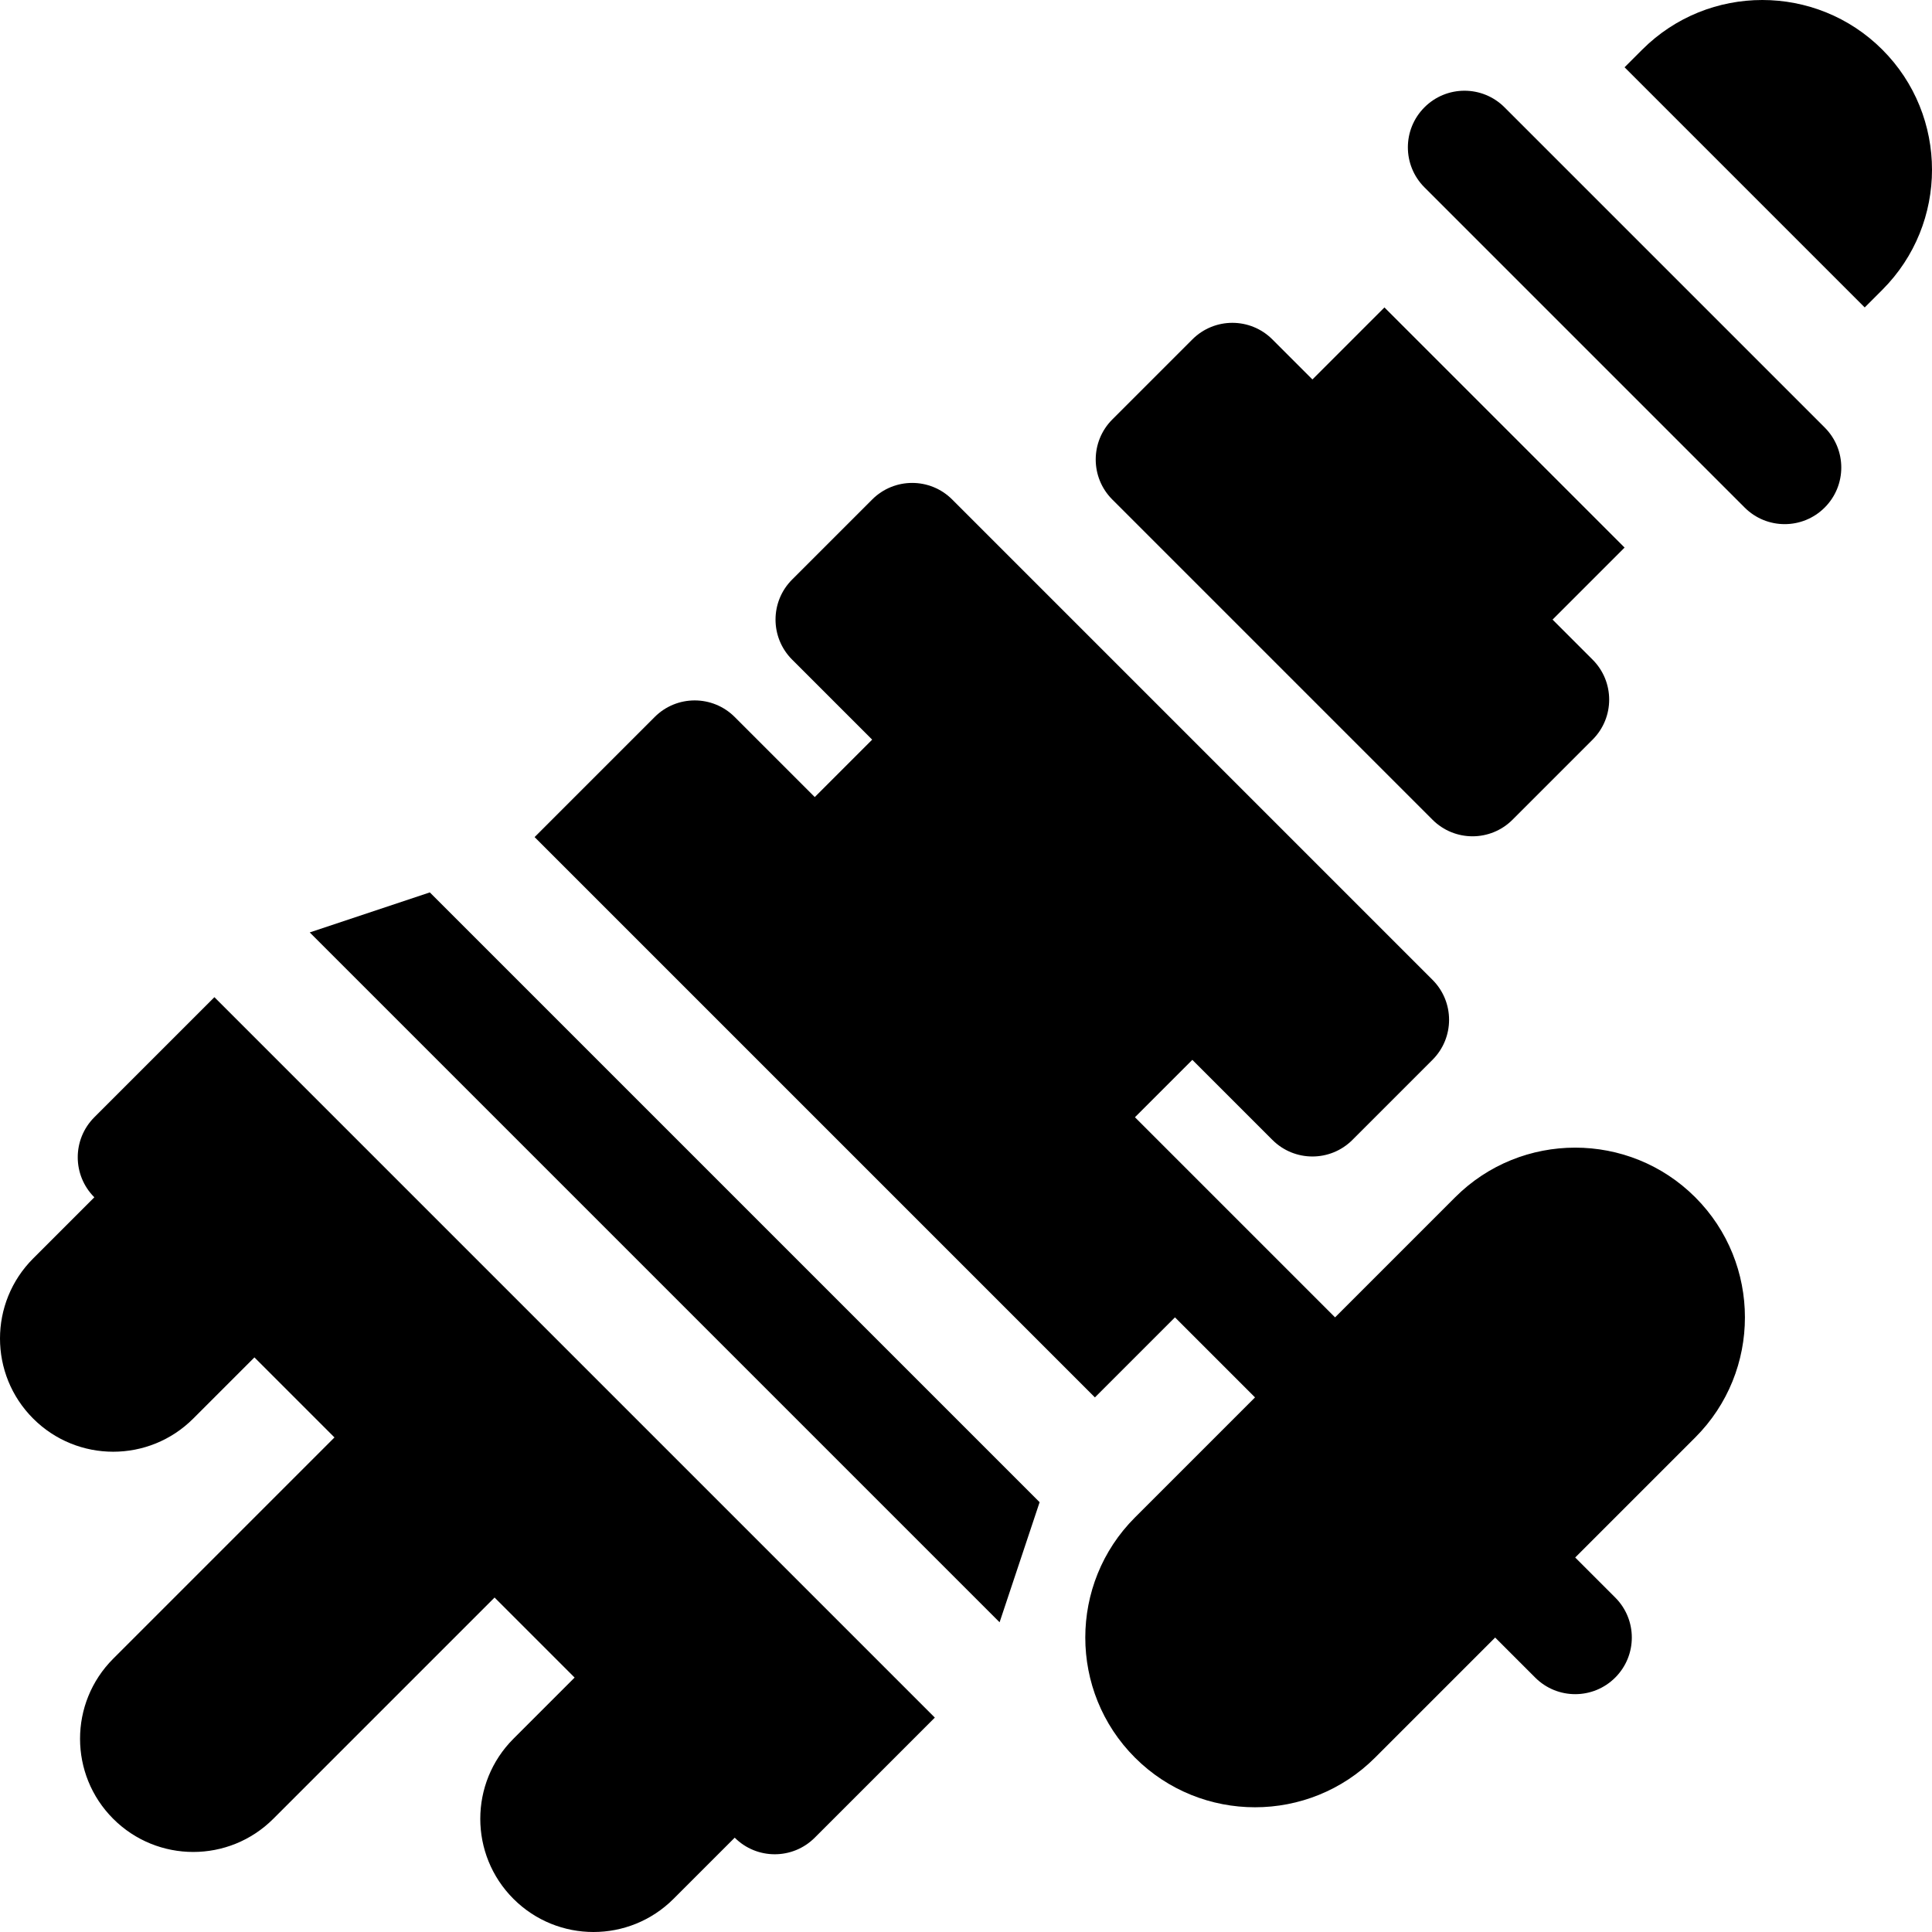 <?xml version="1.0" encoding="iso-8859-1"?>
<!-- Generator: Adobe Illustrator 19.0.0, SVG Export Plug-In . SVG Version: 6.00 Build 0)  -->
<svg version="1.1" id="Capa_1" xmlns="http://www.w3.org/2000/svg" xmlns:xlink="http://www.w3.org/1999/xlink" x="0px" y="0px"
	 viewBox="0 0 511.999 511.999" style="enable-background:new 0 0 511.999 511.999;" xml:space="preserve">
<g>
	<g>
		<path d="M411.444,164.197l19.085-19.085l-63.64-63.64l-19.085,19.085L337.197,89.95c-5.863-5.863-15.351-5.863-21.213,0
			l-21.213,21.213c-5.862,5.863-5.862,15.351,0.001,21.214l84.853,84.853c5.863,5.863,15.351,5.863,21.213,0l21.213-21.213
			c5.863-5.863,5.863-15.351,0-21.213L411.444,164.197z"/>
	</g>
</g>
<g>
	<g>
		<path d="M483.562,113.292l-84.853-84.853c-5.863-5.863-15.351-5.863-21.213,0c-5.862,5.863-5.863,15.35,0,21.213l84.853,84.853
			c5.863,5.863,15.351,5.863,21.213,0C489.425,128.642,489.425,119.154,483.562,113.292z"/>
	</g>
</g>
<g>
	<g>
		<path d="M449.264,317.295c-17.546-17.546-46.093-17.546-63.64,0l-31.82,31.82l-31.82-31.82l-21.213-21.213l15.213-15.213
			l21.213,21.213c5.863,5.863,15.351,5.863,21.213,0l21.213-21.213c5.863-5.863,5.863-15.351,0-21.213L252.345,132.376
			c-5.863-5.863-15.351-5.863-21.213,0l-21.213,21.213c-5.863,5.863-5.863,15.351,0,21.213l21.213,21.213l-15.213,15.213
			l-21.213-21.213c-5.863-5.863-15.351-5.863-21.213,0l-31.82,31.82l148.492,148.492l21.213-21.213l21.213,21.213l-31.82,31.82
			c-17.546,17.546-17.546,46.093,0,63.64c17.546,17.547,46.093,17.546,63.64,0l31.82-31.82l10.607,10.607
			c5.863,5.863,15.351,5.863,21.213,0s5.862-15.351,0-21.213l-10.607-10.607l31.82-31.82
			C466.81,363.389,466.81,334.842,449.264,317.295z"/>
	</g>
</g>
<g>
	<g>
		<polygon points="113.903,236.493 82.083,247.099 264.902,429.918 275.508,398.098 		"/>
	</g>
</g>
<g>
	<g>
		<path d="M56.82,264.262L25,296.082c-5.863,5.863-5.863,15.351,0,21.213L8.787,333.509c-11.715,11.715-11.716,30.71,0,42.426
			s30.711,11.715,42.426,0l16.213-16.213l21.213,21.213L30,439.574c-11.715,11.715-11.716,30.71,0,42.426s30.711,11.715,42.426,0
			l58.64-58.64l21.213,21.213l-16.213,16.213c-11.715,11.715-11.716,30.71,0,42.426c11.716,11.716,30.712,11.715,42.426,0
			l16.214-16.212c5.863,5.863,15.351,5.863,21.213,0l31.82-31.82L56.82,264.262z"/>
	</g>
</g>
<g>
	<g>
		<path d="M498.84,13.16c-17.546-17.546-46.093-17.546-63.64,0l-4.671,4.671l63.64,63.64l4.671-4.671
			C516.386,59.254,516.386,30.707,498.84,13.16z"/>
	</g>
</g>
<g>
</g>
<g>
</g>
<g>
</g>
<g>
</g>
<g>
</g>
<g>
</g>
<g>
</g>
<g>
</g>
<g>
</g>
<g>
</g>
<g>
</g>
<g>
</g>
<g>
</g>
<g>
</g>
<g>
</g>
</svg>
